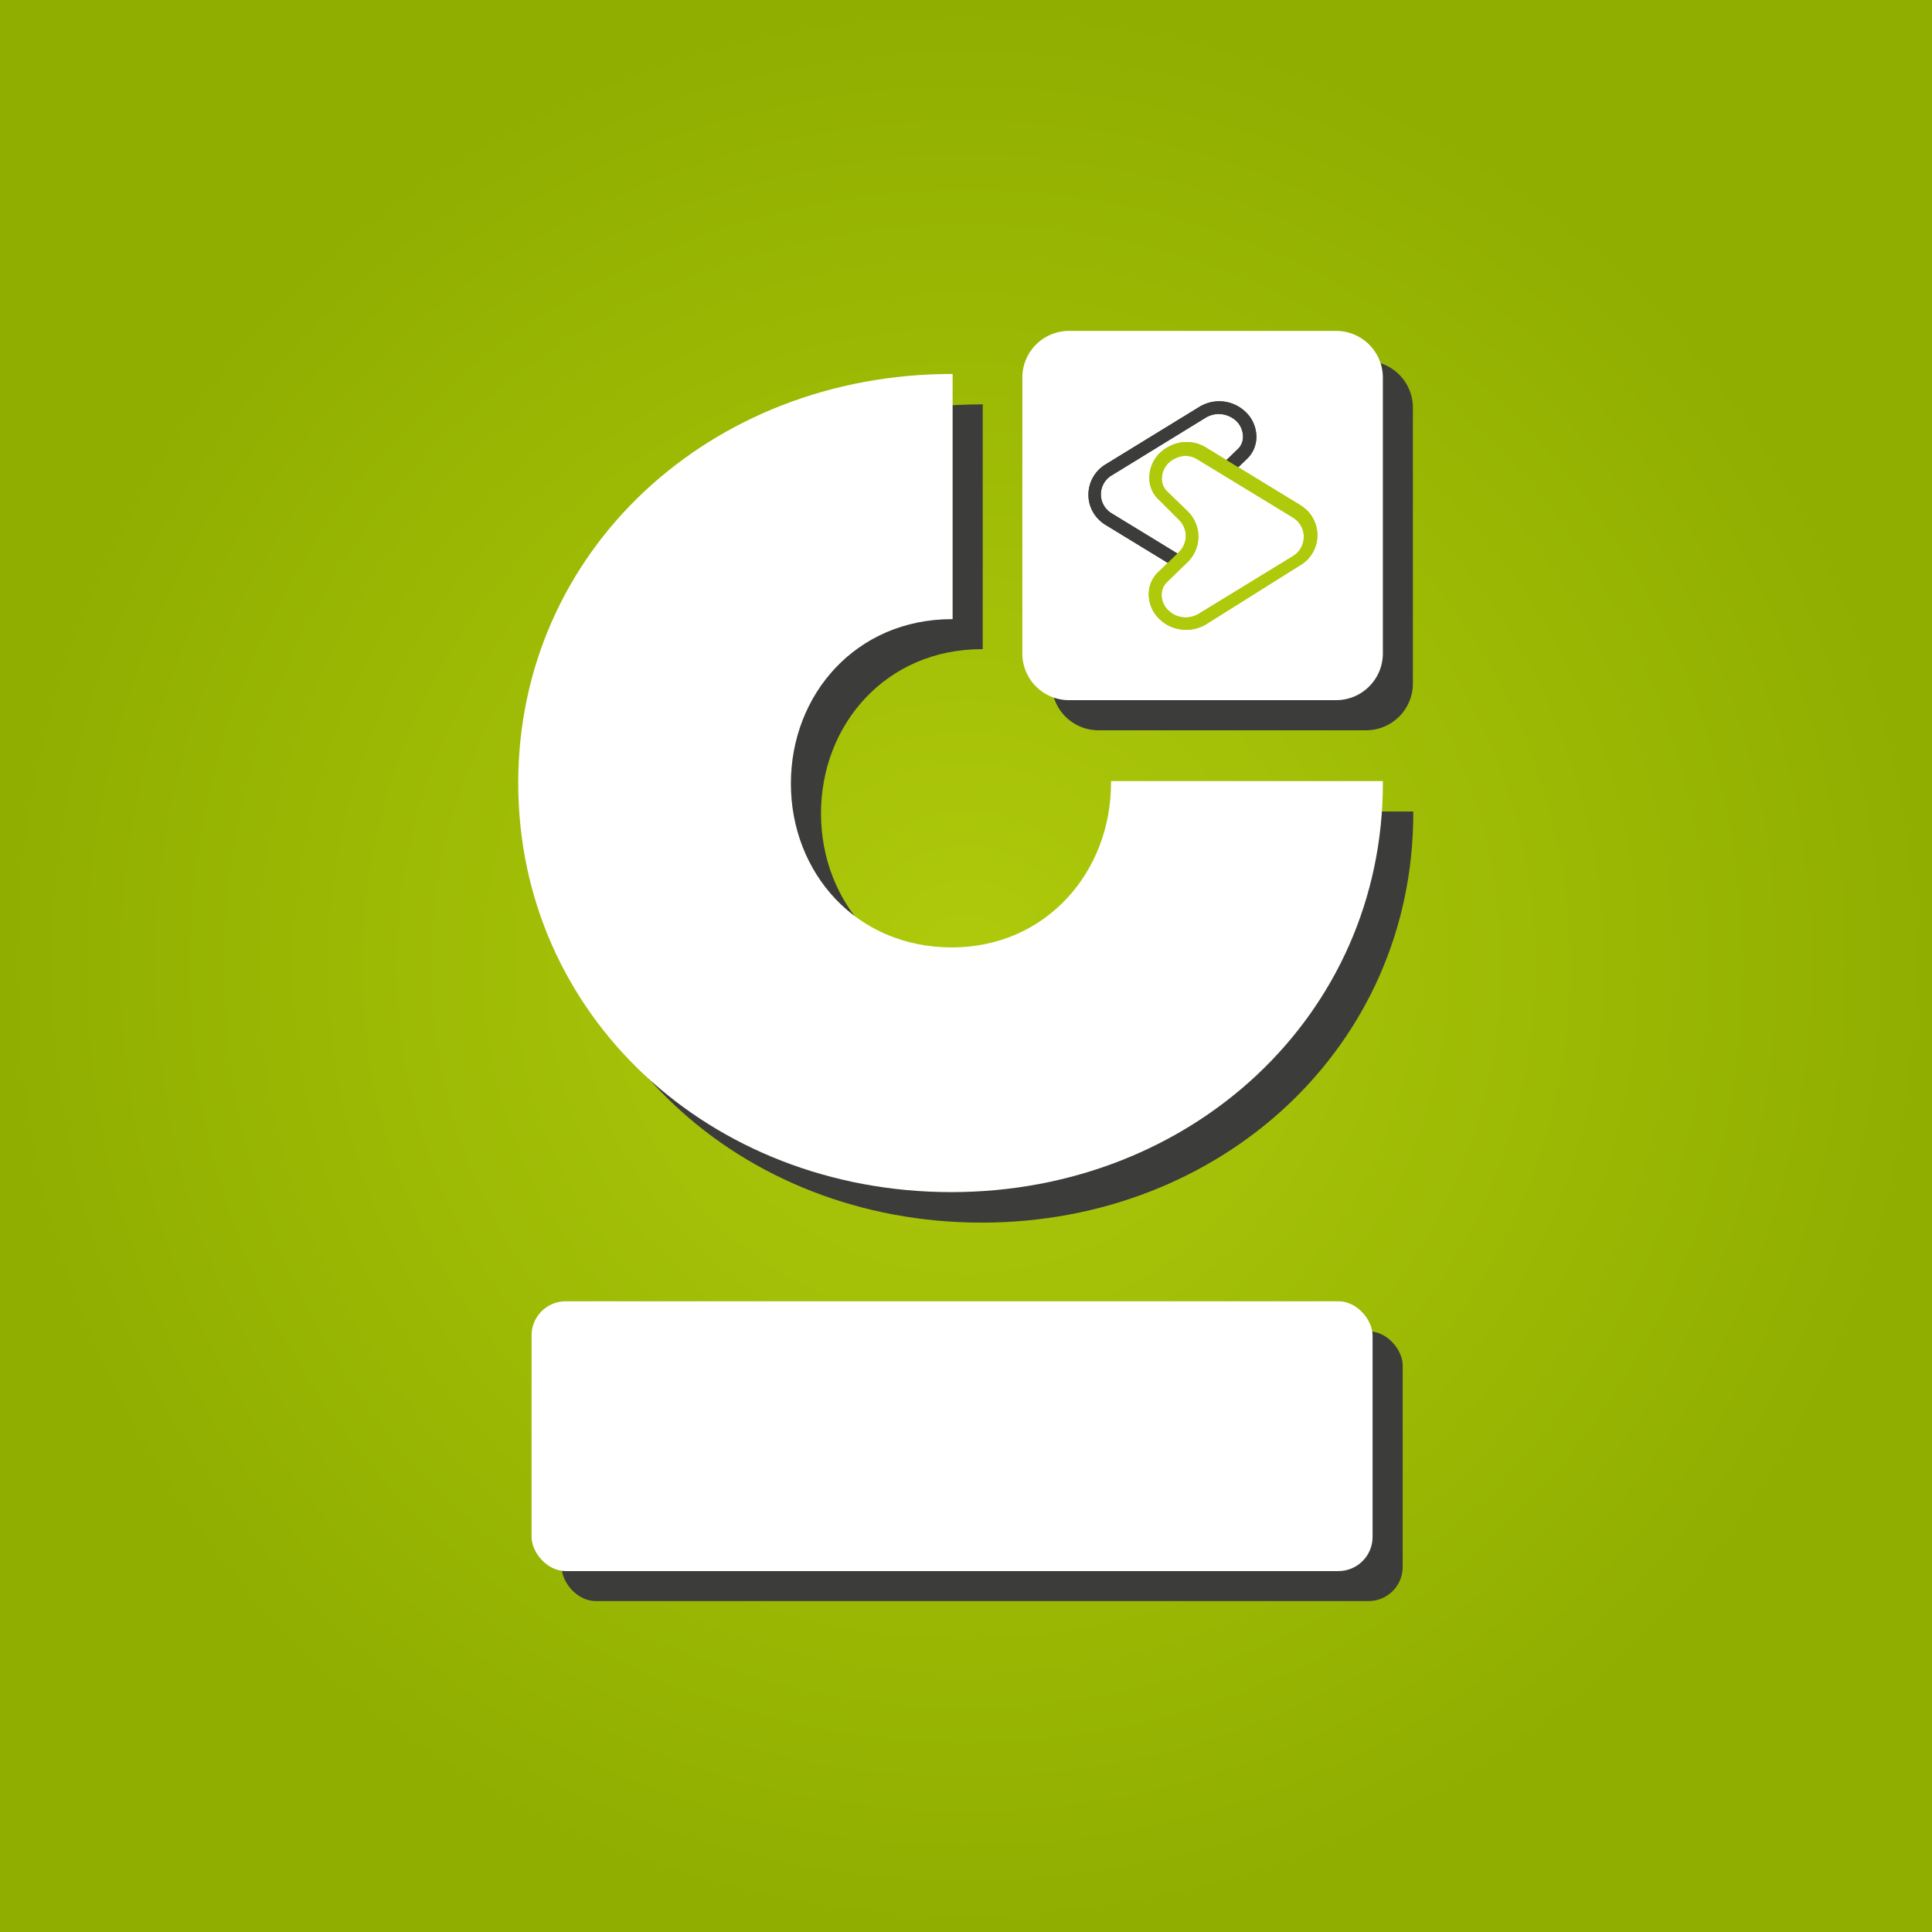<svg xmlns="http://www.w3.org/2000/svg" xmlns:xlink="http://www.w3.org/1999/xlink" viewBox="0 0 196.99 196.99"><rect x="0" y="0" width="196.99" height="196.99" fill="#808080" stroke="none"/><defs><style>.a{fill:url(#a);}.b{fill:#3c3c3b;}.c{fill:#fff;}.d{fill:#afca0b;}</style><radialGradient id="a" cx="98.5" cy="98.5" r="98.5" gradientUnits="userSpaceOnUse"><stop offset="0" stop-color="#afca0b"/><stop offset="1" stop-color="#90ae00"/></radialGradient></defs><rect class="a" width="196.99" height="196.99"/><rect class="b" x="57.27" y="135.74" width="85.75" height="27.51" rx="3.48"/><path class="b" d="M112,36.8h27.29a4.77,4.77,0,0,1,4.77,4.77V69.69a4.77,4.77,0,0,1-4.77,4.77H112a4.76,4.76,0,0,1-4.76-4.76V41.57A4.76,4.76,0,0,1,112,36.8Z"/><path class="b" d="M100.2,41.19v25h-.09c-9.77,0-16.4,7.68-16.4,16.75s6.63,16.76,16.4,16.76c9.61,0,16.24-7.68,16.24-16.76v-.2H144.1v.2c0,23.74-19.55,41.72-44,41.72-24.61,0-44.16-18-44.16-41.72s19.55-41.71,44.15-41.71Z"/><rect class="c" x="54.2" y="132.68" width="85.75" height="27.51" rx="3.48"/><path class="c" d="M109,33.74h27.29A4.77,4.77,0,0,1,141,38.5V66.62a4.77,4.77,0,0,1-4.77,4.77H109a4.76,4.76,0,0,1-4.76-4.76V38.5A4.76,4.76,0,0,1,109,33.74Z"/><path class="c" d="M97.13,38.13v25h-.08c-9.77,0-16.41,7.68-16.41,16.76S87.27,96.6,97.05,96.6c9.6,0,16.23-7.69,16.23-16.76v-.2H141v.2c0,23.73-19.55,41.71-44,41.71-24.61,0-44.16-18-44.16-41.71S72.44,38.13,97.05,38.13Z"/><path class="b" d="M119.8,57.84l-7.06-4.31a3.39,3.39,0,0,1-.64-.49,3.54,3.54,0,0,1-1.12-2.6,3.61,3.61,0,0,1,1.75-3.09l9.57-5.87A3.87,3.87,0,0,1,127,42a3.49,3.49,0,0,1,1.1,2.58,3.09,3.09,0,0,1-1,2.25l-1.59,1.52-.92-1,1.59-1.53a1.73,1.73,0,0,0,.56-1.28,2.24,2.24,0,0,0-.7-1.63,2.31,2.31,0,0,0-.58-.4,2.57,2.57,0,0,0-2.53.08l-9.56,5.87a2.25,2.25,0,0,0-.42,3.58,2.1,2.1,0,0,0,.41.31l7.07,4.32Z"/><path class="d" d="M120.92,64.21a3.93,3.93,0,0,1-1.81-.44,3.87,3.87,0,0,1-.87-.63,3.49,3.49,0,0,1-1.11-2.59,3.07,3.07,0,0,1,1-2.25l2.06-2a2.27,2.27,0,0,0,.1-3.21l-.1-.11-2-2a3,3,0,0,1-1-2.25,3.56,3.56,0,0,1,2-3.2,3.75,3.75,0,0,1,3.79.11l9.63,5.88a4.41,4.41,0,0,1,.64.5,3.57,3.57,0,0,1,.1,5,3.49,3.49,0,0,1-.74.59L123,63.64A3.85,3.85,0,0,1,120.92,64.21Zm0-17.73a2.51,2.51,0,0,0-1.19.31,2.28,2.28,0,0,0-1.27,2h0A1.79,1.79,0,0,0,119,50.1l2.06,2a3.61,3.61,0,0,1,.14,5.1l-.14.14-2.06,2a1.8,1.8,0,0,0-.56,1.29,2.2,2.2,0,0,0,.7,1.62,3.43,3.43,0,0,0,.58.42,2.57,2.57,0,0,0,2.53-.1l9.57-5.86a2.3,2.3,0,0,0,1.12-2,2.26,2.26,0,0,0-.7-1.62,2.65,2.65,0,0,0-.42-.33l-9.64-5.87A2.31,2.31,0,0,0,120.92,46.48Z"/><path class="b" d="M119.8,57.84l-7.06-4.31a3.39,3.39,0,0,1-.64-.49,3.54,3.54,0,0,1-1.12-2.6,3.61,3.61,0,0,1,1.75-3.09l9.57-5.87A3.87,3.87,0,0,1,127,42a3.49,3.49,0,0,1,1.1,2.58,3.09,3.09,0,0,1-1,2.25l-1.59,1.52-.92-1,1.59-1.53a1.73,1.73,0,0,0,.56-1.28,2.24,2.24,0,0,0-.7-1.63,2.31,2.31,0,0,0-.58-.4,2.57,2.57,0,0,0-2.53.08l-9.56,5.87a2.25,2.25,0,0,0-.42,3.58,2.1,2.1,0,0,0,.41.31l7.07,4.32Z"/><path class="d" d="M120.92,64.21a3.93,3.93,0,0,1-1.81-.44,3.87,3.87,0,0,1-.87-.63,3.49,3.49,0,0,1-1.11-2.59,3.07,3.07,0,0,1,1-2.25l2.06-2a2.27,2.27,0,0,0,.1-3.21l-.1-.11-2-2a3,3,0,0,1-1-2.25,3.56,3.56,0,0,1,2-3.2,3.75,3.75,0,0,1,3.79.11l9.63,5.88a4.41,4.41,0,0,1,.64.5,3.57,3.57,0,0,1,.1,5,3.49,3.49,0,0,1-.74.59L123,63.64A3.85,3.85,0,0,1,120.92,64.21Zm0-17.73a2.51,2.51,0,0,0-1.19.31,2.28,2.28,0,0,0-1.27,2h0A1.79,1.79,0,0,0,119,50.1l2.06,2a3.61,3.61,0,0,1,.14,5.1l-.14.14-2.06,2a1.8,1.8,0,0,0-.56,1.29,2.2,2.2,0,0,0,.7,1.62,3.43,3.43,0,0,0,.58.42,2.57,2.57,0,0,0,2.53-.1l9.57-5.86a2.3,2.3,0,0,0,1.12-2,2.26,2.26,0,0,0-.7-1.62,2.65,2.65,0,0,0-.42-.33l-9.64-5.87A2.31,2.31,0,0,0,120.92,46.48Z"/></svg>